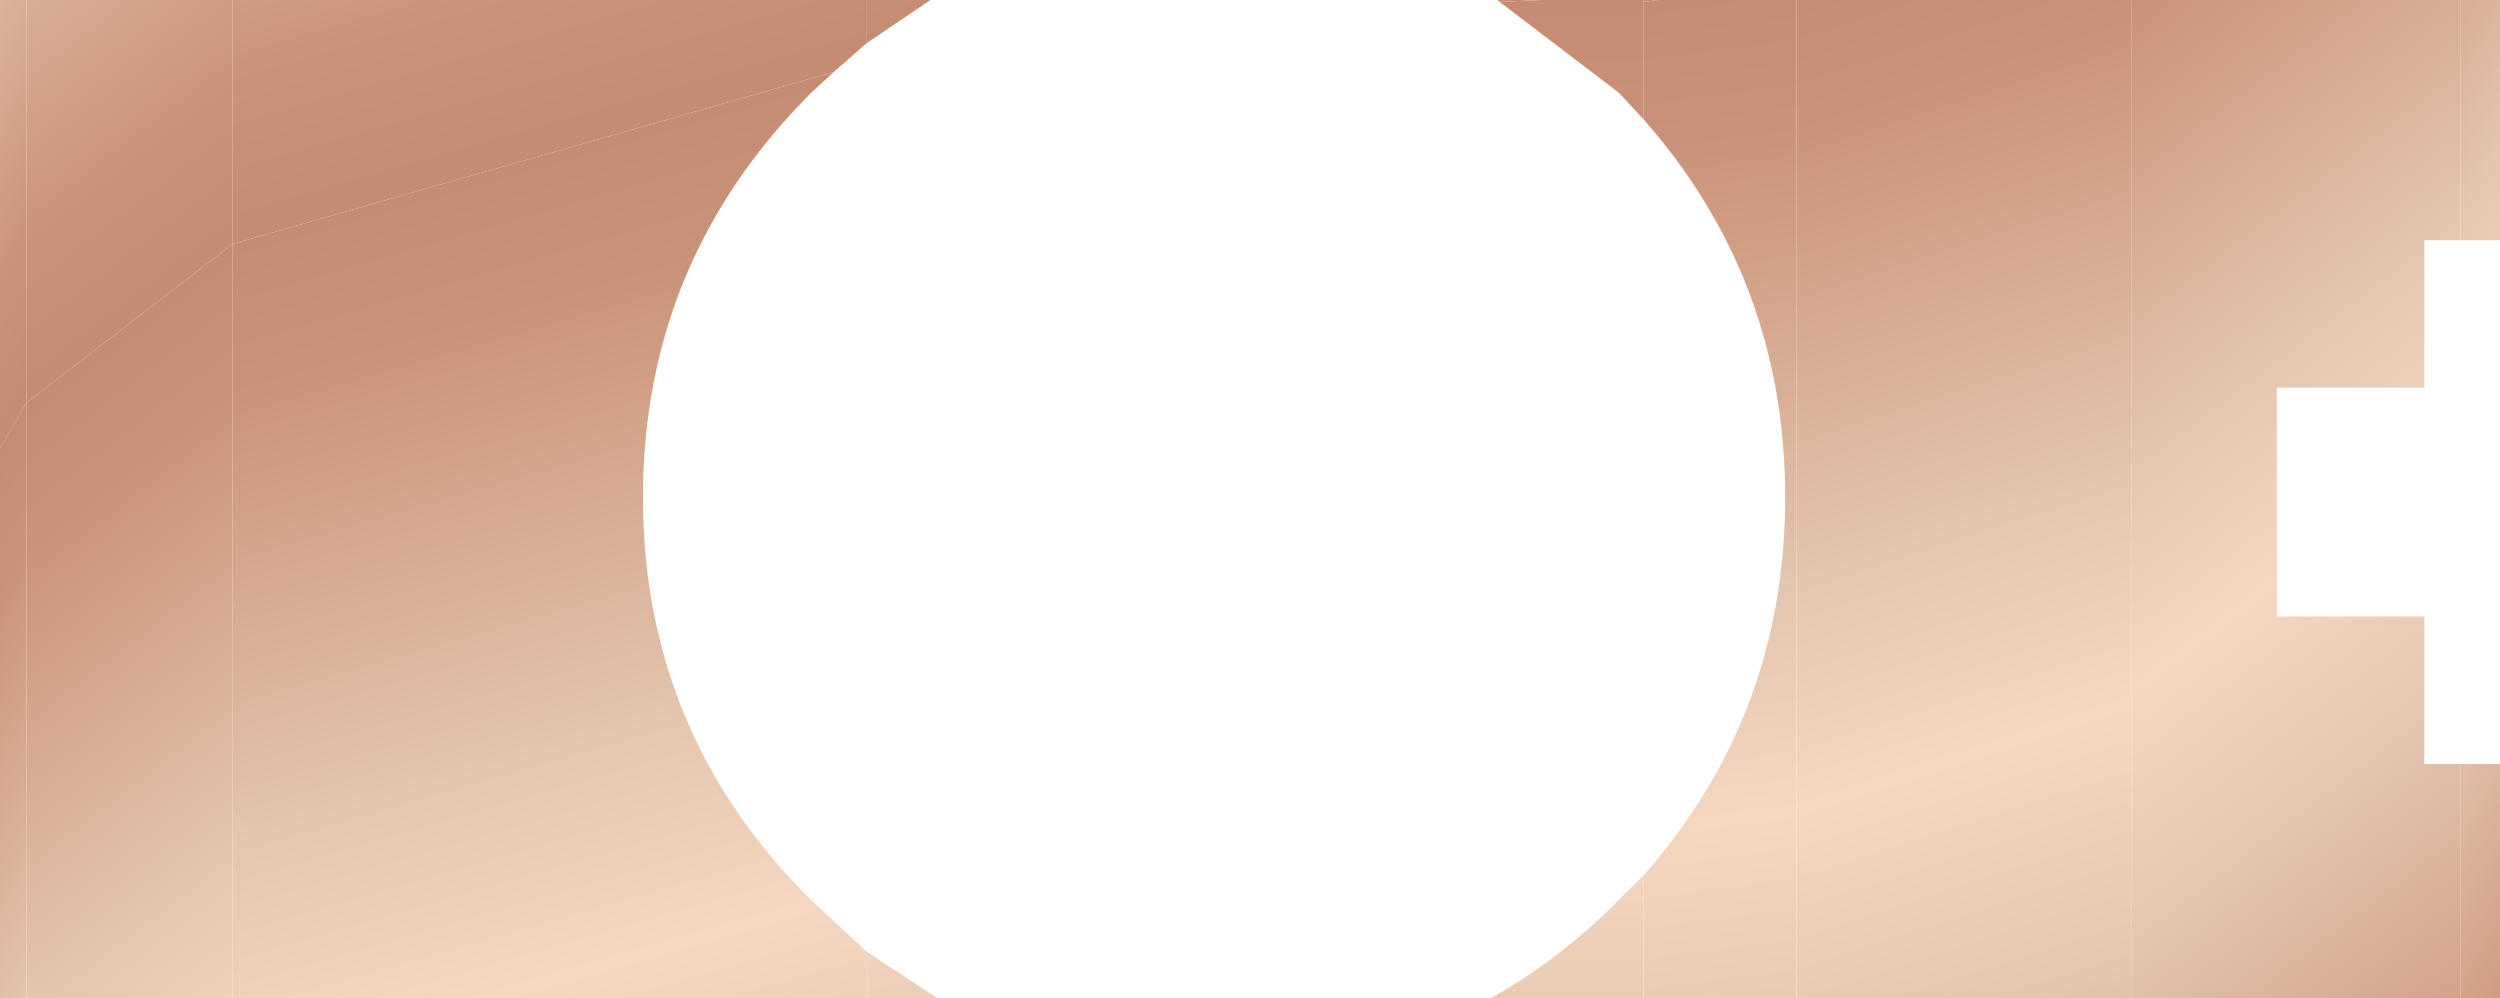 <?xml version="1.0" encoding="UTF-8" standalone="no"?>
<svg xmlns:ffdec="https://www.free-decompiler.com/flash" xmlns:xlink="http://www.w3.org/1999/xlink" ffdec:objectType="shape" height="26.4px" width="66.1px" xmlns="http://www.w3.org/2000/svg">
  <g transform="matrix(1.0, 0.0, 0.0, 1.0, 34.2, 13.25)">
    <path d="M-34.2 -1.4 L-34.2 -13.25 -33.5 -13.25 -33.5 -2.6 -34.2 -1.4" fill="url(#gradient0)" fill-rule="evenodd" stroke="none"/>
    <path d="M-33.5 -2.6 L-33.5 -13.25 -28.05 -13.25 -28.05 -6.8 -33.5 -2.6" fill="url(#gradient1)" fill-rule="evenodd" stroke="none"/>
    <path d="M-28.05 -13.25 L-11.3 -13.25 -11.3 -12.1 -12.15 -11.35 -28.05 -6.8 -28.05 -13.25" fill="url(#gradient2)" fill-rule="evenodd" stroke="none"/>
    <path d="M-28.05 13.15 L-33.5 13.15 -33.5 -2.6 -28.05 -6.8 -28.05 13.15" fill="url(#gradient3)" fill-rule="evenodd" stroke="none"/>
    <path d="M-11.3 -13.25 L-9.6 -13.25 -11.3 -12.1 -11.3 -13.25" fill="url(#gradient4)" fill-rule="evenodd" stroke="none"/>
    <path d="M6.55 -13.25 L5.45 -13.2 5.4 -13.25 6.55 -13.25" fill="url(#gradient5)" fill-rule="evenodd" stroke="none"/>
    <path d="M-11.3 11.9 L-9.4 13.15 -11.3 13.15 -11.3 11.9" fill="url(#gradient6)" fill-rule="evenodd" stroke="none"/>
    <path d="M-12.15 -11.35 L-12.75 -10.8 Q-17.2 -6.35 -17.2 -0.1 -17.2 6.15 -12.75 10.55 L-11.3 11.9 -11.3 13.15 -28.05 13.15 -28.05 -6.8 -12.15 -11.35" fill="url(#gradient7)" fill-rule="evenodd" stroke="none"/>
    <path d="M9.25 -13.2 L9.25 -13.25 9.65 -13.25 9.25 -13.2" fill="url(#gradient8)" fill-rule="evenodd" stroke="none"/>
    <path d="M9.25 -10.1 L9.25 -13.2 9.65 -13.25 13.3 -13.25 13.3 13.15 9.25 13.15 9.25 9.9 Q13.0 5.65 13.0 -0.1 13.0 -5.85 9.25 -10.1" fill="url(#gradient9)" fill-rule="evenodd" stroke="none"/>
    <path d="M6.55 -13.25 L9.25 -13.25 9.25 -13.2 9.25 -10.1 8.6 -10.8 5.45 -13.2 6.55 -13.25 M9.25 13.15 L5.2 13.15 Q7.0 12.15 8.6 10.55 L9.25 9.9 9.25 13.15" fill="url(#gradient10)" fill-rule="evenodd" stroke="none"/>
    <path d="M13.3 -13.25 L22.15 -13.25 22.15 13.15 13.3 13.15 13.3 -13.25" fill="url(#gradient11)" fill-rule="evenodd" stroke="none"/>
    <path d="M30.85 -13.25 L31.9 -13.25 31.9 -6.9 30.85 -6.9 30.85 -13.25 M30.85 6.95 L31.9 6.95 31.9 13.15 30.85 13.15 30.85 6.95" fill="url(#gradient12)" fill-rule="evenodd" stroke="none"/>
    <path d="M22.15 -13.25 L30.85 -13.25 30.85 -6.9 29.9 -6.9 29.9 -3.0 26.0 -3.0 26.0 3.05 29.9 3.05 29.9 6.95 30.85 6.95 30.85 13.15 22.15 13.15 22.15 -13.25" fill="url(#gradient13)" fill-rule="evenodd" stroke="none"/>
    <path d="M-34.2 -1.4 L-33.5 -2.6 -33.5 13.15 -34.2 13.15 -34.2 -1.4" fill="url(#gradient14)" fill-rule="evenodd" stroke="none"/>
  </g>
  <defs>
    <linearGradient gradientTransform="matrix(0.0, 0.027, -0.026, 0.045, -21.0, -46.8)" gradientUnits="userSpaceOnUse" id="gradient0" spreadMethod="pad" x1="-819.2" x2="819.2">
      <stop offset="0.0" stop-color="#c48c71"/>
      <stop offset="0.094" stop-color="#cb9479"/>
      <stop offset="0.369" stop-color="#e5c7b0"/>
      <stop offset="0.494" stop-color="#f5d7bf"/>
      <stop offset="0.639" stop-color="#e5c7b0"/>
      <stop offset="0.906" stop-color="#cb9479"/>
      <stop offset="1.0" stop-color="#c48c71"/>
    </linearGradient>
    <linearGradient gradientTransform="matrix(0.0, 0.027, -0.026, 0.02, -21.0, -34.7)" gradientUnits="userSpaceOnUse" id="gradient1" spreadMethod="pad" x1="-819.2" x2="819.2">
      <stop offset="0.0" stop-color="#c48c71"/>
      <stop offset="0.094" stop-color="#cb9479"/>
      <stop offset="0.369" stop-color="#e5c7b0"/>
      <stop offset="0.494" stop-color="#f5d7bf"/>
      <stop offset="0.639" stop-color="#e5c7b0"/>
      <stop offset="0.906" stop-color="#cb9479"/>
      <stop offset="1.0" stop-color="#c48c71"/>
    </linearGradient>
    <linearGradient gradientTransform="matrix(0.0, 0.027, -0.087, 0.025, -4.05, -36.3)" gradientUnits="userSpaceOnUse" id="gradient2" spreadMethod="pad" x1="-819.2" x2="819.2">
      <stop offset="0.0" stop-color="#c48c71"/>
      <stop offset="0.094" stop-color="#cb9479"/>
      <stop offset="0.369" stop-color="#e5c7b0"/>
      <stop offset="0.494" stop-color="#f5d7bf"/>
      <stop offset="0.639" stop-color="#e5c7b0"/>
      <stop offset="0.906" stop-color="#cb9479"/>
      <stop offset="1.0" stop-color="#c48c71"/>
    </linearGradient>
    <linearGradient gradientTransform="matrix(0.0, 0.027, -0.026, 0.02, -21.0, 10.05)" gradientUnits="userSpaceOnUse" id="gradient3" spreadMethod="pad" x1="-819.2" x2="819.2">
      <stop offset="0.0" stop-color="#c48c71"/>
      <stop offset="0.094" stop-color="#cb9479"/>
      <stop offset="0.369" stop-color="#e5c7b0"/>
      <stop offset="0.494" stop-color="#f5d7bf"/>
      <stop offset="0.639" stop-color="#e5c7b0"/>
      <stop offset="0.906" stop-color="#cb9479"/>
      <stop offset="1.0" stop-color="#c48c71"/>
    </linearGradient>
    <linearGradient gradientTransform="matrix(0.0, 0.027, -0.087, 0.015, -4.05, -35.4)" gradientUnits="userSpaceOnUse" id="gradient4" spreadMethod="pad" x1="-819.2" x2="819.2">
      <stop offset="0.0" stop-color="#c48c71"/>
      <stop offset="0.094" stop-color="#cb9479"/>
      <stop offset="0.369" stop-color="#e5c7b0"/>
      <stop offset="0.494" stop-color="#f5d7bf"/>
      <stop offset="0.639" stop-color="#e5c7b0"/>
      <stop offset="0.906" stop-color="#cb9479"/>
      <stop offset="1.0" stop-color="#c48c71"/>
    </linearGradient>
    <linearGradient gradientTransform="matrix(0.0, 0.027, -0.101, 0.0, -4.65, -35.7)" gradientUnits="userSpaceOnUse" id="gradient5" spreadMethod="pad" x1="-819.2" x2="819.2">
      <stop offset="0.0" stop-color="#c48c71"/>
      <stop offset="0.094" stop-color="#cb9479"/>
      <stop offset="0.369" stop-color="#e5c7b0"/>
      <stop offset="0.494" stop-color="#f5d7bf"/>
      <stop offset="0.639" stop-color="#e5c7b0"/>
      <stop offset="0.906" stop-color="#cb9479"/>
      <stop offset="1.0" stop-color="#c48c71"/>
    </linearGradient>
    <linearGradient gradientTransform="matrix(0.0, 0.027, -0.087, 0.015, -4.05, 9.35)" gradientUnits="userSpaceOnUse" id="gradient6" spreadMethod="pad" x1="-819.2" x2="819.2">
      <stop offset="0.0" stop-color="#c48c71"/>
      <stop offset="0.094" stop-color="#cb9479"/>
      <stop offset="0.369" stop-color="#e5c7b0"/>
      <stop offset="0.494" stop-color="#f5d7bf"/>
      <stop offset="0.639" stop-color="#e5c7b0"/>
      <stop offset="0.906" stop-color="#cb9479"/>
      <stop offset="1.0" stop-color="#c48c71"/>
    </linearGradient>
    <linearGradient gradientTransform="matrix(0.0, 0.027, -0.087, 0.025, -4.05, 8.45)" gradientUnits="userSpaceOnUse" id="gradient7" spreadMethod="pad" x1="-819.2" x2="819.2">
      <stop offset="0.0" stop-color="#c48c71"/>
      <stop offset="0.094" stop-color="#cb9479"/>
      <stop offset="0.369" stop-color="#e5c7b0"/>
      <stop offset="0.494" stop-color="#f5d7bf"/>
      <stop offset="0.639" stop-color="#e5c7b0"/>
      <stop offset="0.906" stop-color="#cb9479"/>
      <stop offset="1.0" stop-color="#c48c71"/>
    </linearGradient>
    <linearGradient gradientTransform="matrix(0.0, 0.027, -0.101, 0.013, -4.65, -34.0)" gradientUnits="userSpaceOnUse" id="gradient8" spreadMethod="pad" x1="-819.2" x2="819.2">
      <stop offset="0.0" stop-color="#c48c71"/>
      <stop offset="0.094" stop-color="#cb9479"/>
      <stop offset="0.369" stop-color="#e5c7b0"/>
      <stop offset="0.494" stop-color="#f5d7bf"/>
      <stop offset="0.639" stop-color="#e5c7b0"/>
      <stop offset="0.906" stop-color="#cb9479"/>
      <stop offset="1.0" stop-color="#c48c71"/>
    </linearGradient>
    <linearGradient gradientTransform="matrix(0.0, 0.027, -0.101, 0.013, -4.65, 10.75)" gradientUnits="userSpaceOnUse" id="gradient9" spreadMethod="pad" x1="-819.2" x2="819.2">
      <stop offset="0.0" stop-color="#c48c71"/>
      <stop offset="0.094" stop-color="#cb9479"/>
      <stop offset="0.369" stop-color="#e5c7b0"/>
      <stop offset="0.494" stop-color="#f5d7bf"/>
      <stop offset="0.639" stop-color="#e5c7b0"/>
      <stop offset="0.906" stop-color="#cb9479"/>
      <stop offset="1.0" stop-color="#c48c71"/>
    </linearGradient>
    <linearGradient gradientTransform="matrix(0.0, 0.027, -0.101, 0.0, -4.65, 9.0)" gradientUnits="userSpaceOnUse" id="gradient10" spreadMethod="pad" x1="-819.2" x2="819.2">
      <stop offset="0.0" stop-color="#c48c71"/>
      <stop offset="0.094" stop-color="#cb9479"/>
      <stop offset="0.369" stop-color="#e5c7b0"/>
      <stop offset="0.494" stop-color="#f5d7bf"/>
      <stop offset="0.639" stop-color="#e5c7b0"/>
      <stop offset="0.906" stop-color="#cb9479"/>
      <stop offset="1.0" stop-color="#c48c71"/>
    </linearGradient>
    <linearGradient gradientTransform="matrix(0.0, 0.027, -0.09, 0.029, -2.75, 13.6)" gradientUnits="userSpaceOnUse" id="gradient11" spreadMethod="pad" x1="-819.2" x2="819.2">
      <stop offset="0.0" stop-color="#c48c71"/>
      <stop offset="0.094" stop-color="#cb9479"/>
      <stop offset="0.369" stop-color="#e5c7b0"/>
      <stop offset="0.494" stop-color="#f5d7bf"/>
      <stop offset="0.639" stop-color="#e5c7b0"/>
      <stop offset="0.906" stop-color="#cb9479"/>
      <stop offset="1.0" stop-color="#c48c71"/>
    </linearGradient>
    <linearGradient gradientTransform="matrix(0.0, 0.027, -0.034, 0.053, 12.45, 27.35)" gradientUnits="userSpaceOnUse" id="gradient12" spreadMethod="pad" x1="-819.2" x2="819.2">
      <stop offset="0.0" stop-color="#c48c71"/>
      <stop offset="0.094" stop-color="#cb9479"/>
      <stop offset="0.369" stop-color="#e5c7b0"/>
      <stop offset="0.494" stop-color="#f5d7bf"/>
      <stop offset="0.639" stop-color="#e5c7b0"/>
      <stop offset="0.906" stop-color="#cb9479"/>
      <stop offset="1.0" stop-color="#c48c71"/>
    </linearGradient>
    <linearGradient gradientTransform="matrix(0.0, 0.027, -0.034, 0.026, 12.45, 12.7)" gradientUnits="userSpaceOnUse" id="gradient13" spreadMethod="pad" x1="-819.2" x2="819.2">
      <stop offset="0.0" stop-color="#c48c71"/>
      <stop offset="0.094" stop-color="#cb9479"/>
      <stop offset="0.369" stop-color="#e5c7b0"/>
      <stop offset="0.494" stop-color="#f5d7bf"/>
      <stop offset="0.639" stop-color="#e5c7b0"/>
      <stop offset="0.906" stop-color="#cb9479"/>
      <stop offset="1.0" stop-color="#c48c71"/>
    </linearGradient>
    <linearGradient gradientTransform="matrix(0.0, 0.027, -0.026, 0.045, -21.0, -2.1)" gradientUnits="userSpaceOnUse" id="gradient14" spreadMethod="pad" x1="-819.2" x2="819.2">
      <stop offset="0.0" stop-color="#c48c71"/>
      <stop offset="0.094" stop-color="#cb9479"/>
      <stop offset="0.369" stop-color="#e5c7b0"/>
      <stop offset="0.494" stop-color="#f5d7bf"/>
      <stop offset="0.639" stop-color="#e5c7b0"/>
      <stop offset="0.906" stop-color="#cb9479"/>
      <stop offset="1.0" stop-color="#c48c71"/>
    </linearGradient>
  </defs>
</svg>
